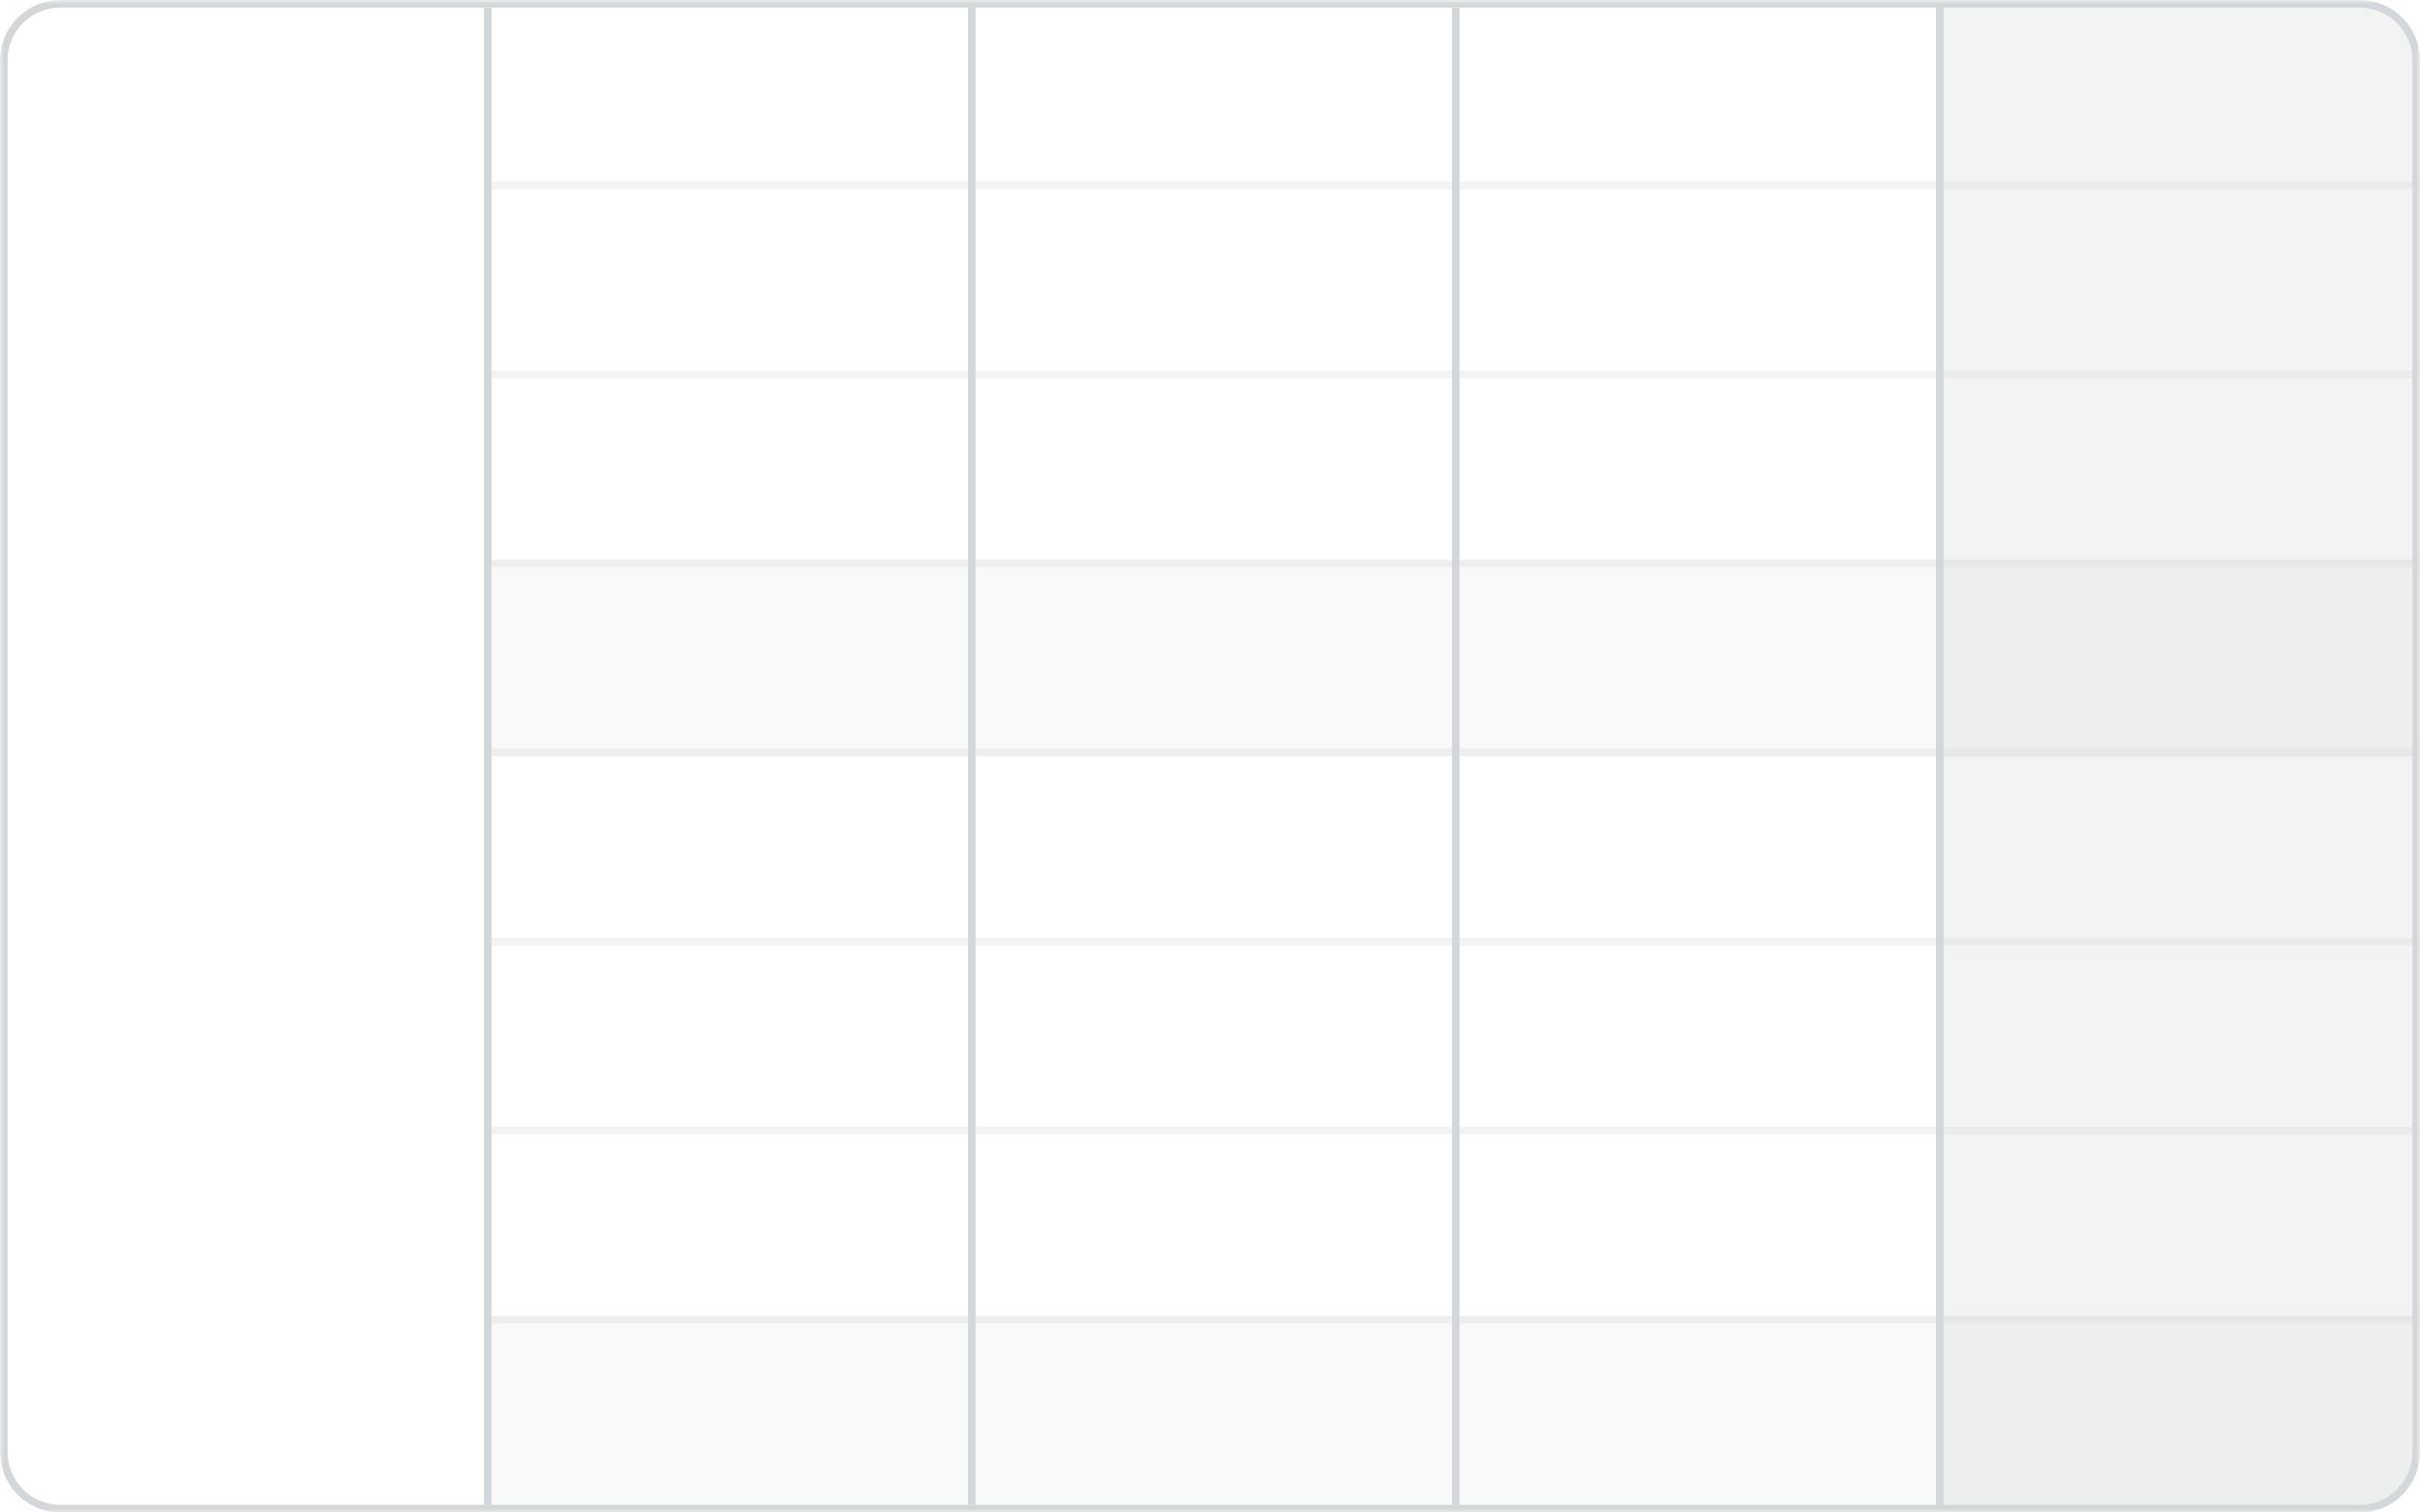 <svg width="320" height="200" viewBox="0 0 320 200" fill="none" xmlns="http://www.w3.org/2000/svg">
<g clip-path="url(#clip0_2226_2412)">
<mask id="mask0_2226_2412" style="mask-type:luminance" maskUnits="userSpaceOnUse" x="0" y="0" width="320" height="200">
<path d="M0 0H320V200H0V0Z" fill="white"/>
</mask>
<g mask="url(#mask0_2226_2412)">
<g opacity="0.6">
<path d="M64 74H320V100H64V74ZM64 174H320V192C320 194.122 319.157 196.157 317.657 197.657C316.157 199.157 314.122 200 312 200H64V174Z" fill="#B7BCBF" fill-opacity="0.15"/>
<path d="M256 0H312C314.122 0 316.157 0.843 317.657 2.343C319.157 3.843 320 5.878 320 8V192C320 194.122 319.157 196.157 317.657 197.657C316.157 199.157 314.122 200 312 200H256V0Z" fill="#B7BCBF" fill-opacity="0.3"/>
<path fill-rule="evenodd" clip-rule="evenodd" d="M64 24H320V25H64V24ZM64 49H320V50H64V49ZM320 74H64V75H320V74ZM64 99H320V100H64V99ZM320 124H64V125H320V124ZM64 149H320V150H64V149ZM320 174H64V175H320V174Z" fill="#B7BCBF" fill-opacity="0.3"/>
<path fill-rule="evenodd" clip-rule="evenodd" d="M129 1H128V199H129V1ZM193 1H192V199H193V1Z" fill="#B7BCBF"/>
<path fill-rule="evenodd" clip-rule="evenodd" d="M65 1H64V199H65V1ZM257 1H256V199H257V1Z" fill="#B7BCBF"/>
<path fill-rule="evenodd" clip-rule="evenodd" d="M312 1H8C6.143 1 4.363 1.738 3.05 3.05C1.738 4.363 1 6.143 1 8V192C1 193.857 1.738 195.637 3.05 196.95C4.363 198.263 6.143 199 8 199H312C313.857 199 315.637 198.263 316.95 196.95C318.262 195.637 319 193.857 319 192V8C319 6.143 318.262 4.363 316.95 3.05C315.637 1.738 313.857 1 312 1ZM8 0C5.878 0 3.843 0.843 2.343 2.343C0.843 3.843 0 5.878 0 8L0 192C0 194.122 0.843 196.157 2.343 197.657C3.843 199.157 5.878 200 8 200H312C314.122 200 316.157 199.157 317.657 197.657C319.157 196.157 320 194.122 320 192V8C320 5.878 319.157 3.843 317.657 2.343C316.157 0.843 314.122 0 312 0L8 0Z" fill="#B7BCBF"/>
</g>
</g>
</g>
<defs>
<clipPath id="clip0_2226_2412">
<rect width="320" height="200" fill="white"/>
</clipPath>
</defs>
</svg>
